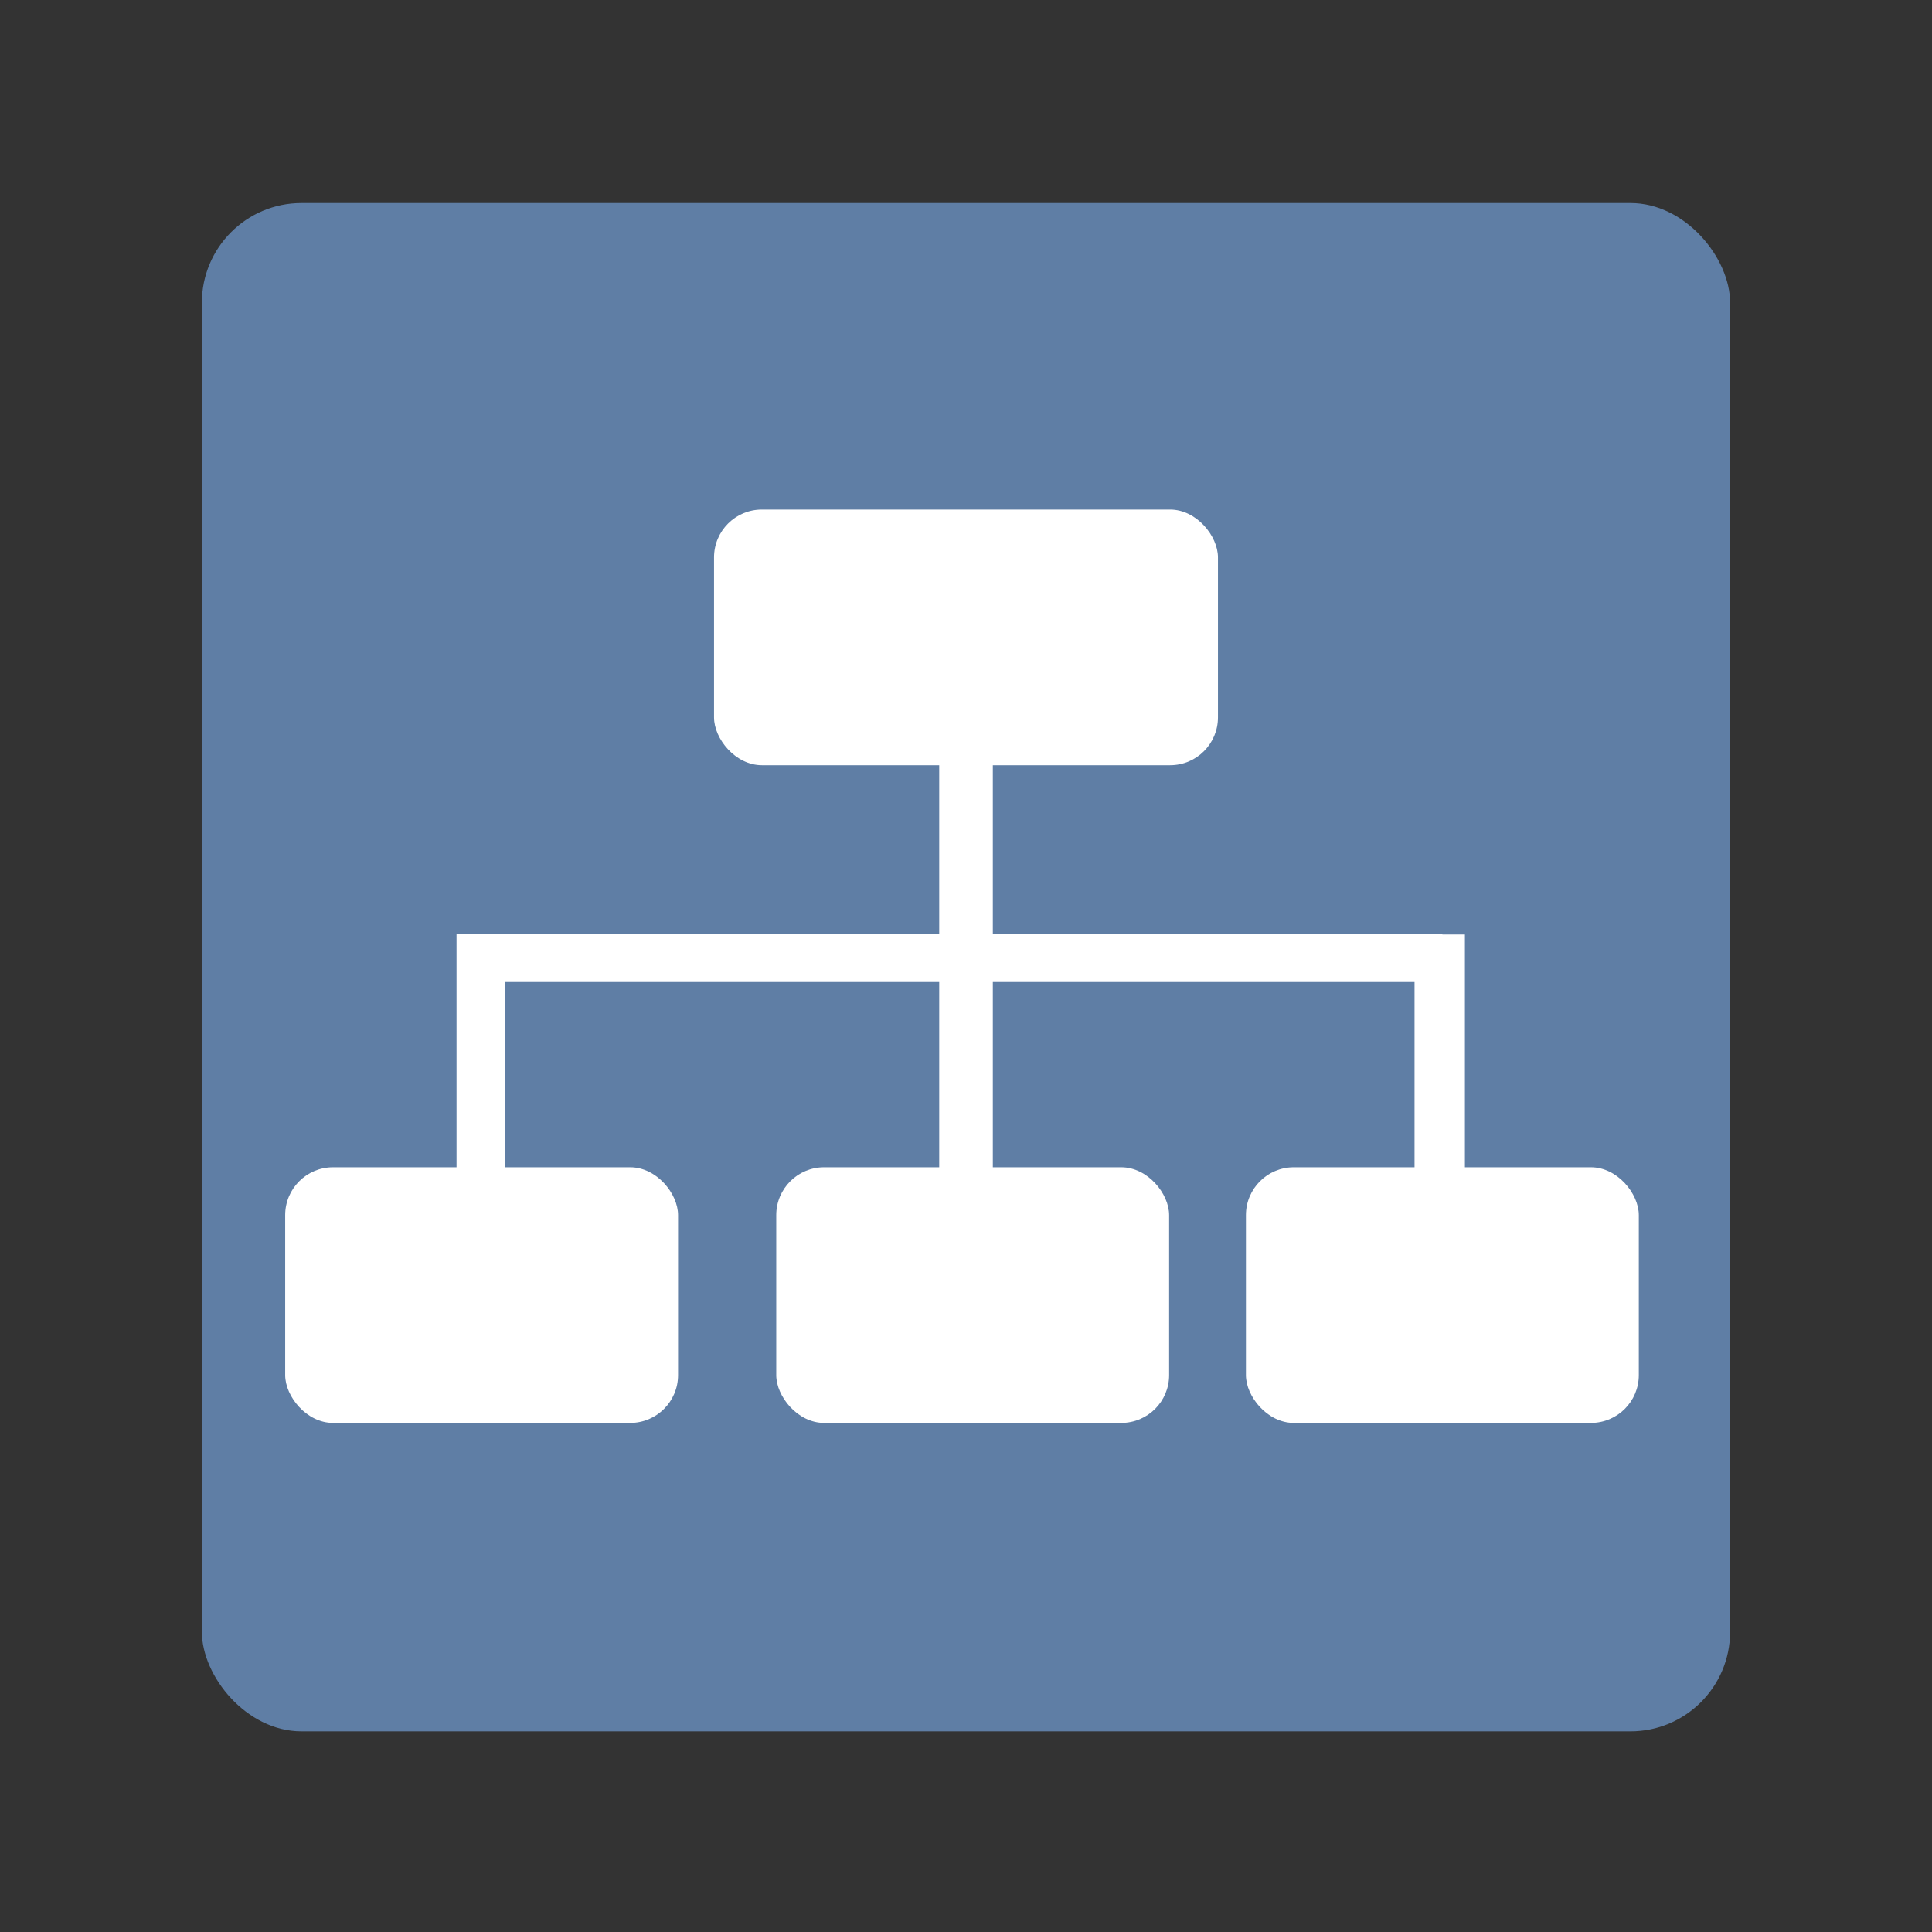 <?xml version="1.0" encoding="UTF-8" standalone="no"?>
<!-- Created with Inkscape (http://www.inkscape.org/) -->

<svg
   xmlns:dc="http://purl.org/dc/elements/1.1/"
   xmlns:cc="http://creativecommons.org/ns#"
   xmlns:rdf="http://www.w3.org/1999/02/22-rdf-syntax-ns#"
   xmlns:svg="http://www.w3.org/2000/svg"
   xmlns="http://www.w3.org/2000/svg"
   xmlns:sodipodi="http://sodipodi.sourceforge.net/DTD/sodipodi-0.dtd"
   xmlns:inkscape="http://www.inkscape.org/namespaces/inkscape"
   width="512"
   height="512"
   id="svg2"
   version="1.1"
   inkscape:version="0.48.4 r9939"
   sodipodi:docname="x-dia-diagram.svg">
  <rect width="100%" height="100%" fill="#333333" stroke="none"/>
  <defs
     id="defs4" />
  <sodipodi:namedview
     id="base"
     pagecolor="#ffffff"
     bordercolor="#666666"
     borderopacity="1.0"
     inkscape:pageopacity="0.0"
     inkscape:pageshadow="2"
     inkscape:zoom="0.9"
     inkscape:cx="53.427652"
     inkscape:cy="259.42615"
     inkscape:document-units="px"
     inkscape:current-layer="layer1"
     showgrid="false"
     inkscape:showpageshadow="false"
     borderlayer="true"
     inkscape:window-width="1366"
     inkscape:window-height="695"
     inkscape:window-x="0"
     inkscape:window-y="0"
     inkscape:window-maximized="1" />
  <g
     inkscape:label="Layer 1"
     inkscape:groupmode="layer"
     id="layer1"
     transform="translate(0,-540.362)">
    <g
       id="g2991"
       transform="matrix(12.674,0,0,12.67,52.384,-12334.256)">
      <rect
         ry="2.083"
         y="1020.397"
         x="0.088"
         height="31.966"
         width="31.955"
         id="rect3147"
         style="fill:#5f7ea5;fill-opacity:1;stroke:none" />
      <rect
         ry="1"
         y="1026.808"
         x="10.797"
         height="5.347"
         width="10.537"
         id="rect2987-9"
         style="fill:#ffffff;fill-opacity:1;stroke:none" />
      <rect
         ry="1"
         y="1040.565"
         x="1.83"
         height="5.347"
         width="8.215"
         id="rect2987-9-8"
         style="fill:#ffffff;fill-opacity:1;stroke:none" />
      <rect
         ry="1"
         y="1040.565"
         x="12.098"
         height="5.347"
         width="8.215"
         id="rect2987-9-8-0"
         style="fill:#ffffff;fill-opacity:1;stroke:none" />
      <rect
         ry="1"
         y="1040.565"
         x="21.919"
         height="5.347"
         width="8.215"
         id="rect2987-9-8-4"
         style="fill:#ffffff;fill-opacity:1;stroke:none" />
      <path
         inkscape:connector-curvature="0"
         id="path3844"
         d="m 16.066,1031.665 0,9.104"
         style="fill:none;stroke:#ffffff;stroke-width:1.121px;stroke-linecap:butt;stroke-linejoin:miter;stroke-opacity:1" />
      <path
         inkscape:connector-curvature="0"
         id="path3844-0"
         d="m 5.921,1035.685 0,4.955"
         style="fill:none;stroke:#ffffff;stroke-width:1.016px;stroke-linecap:butt;stroke-linejoin:miter;stroke-opacity:1" />
      <path
         inkscape:connector-curvature="0"
         id="path3844-4"
         d="m 25.971,1035.696 0,5.721"
         style="fill:none;stroke:#ffffff;stroke-width:1.053px;stroke-linecap:butt;stroke-linejoin:miter;stroke-opacity:1" />
      <path
         inkscape:connector-curvature="0"
         id="path3889"
         d="m 5.848,1036.19 20.179,0"
         style="fill:none;stroke:#ffffff;stroke-width:1px;stroke-linecap:butt;stroke-linejoin:miter;stroke-opacity:1" />
    </g>
  </g>
</svg>
